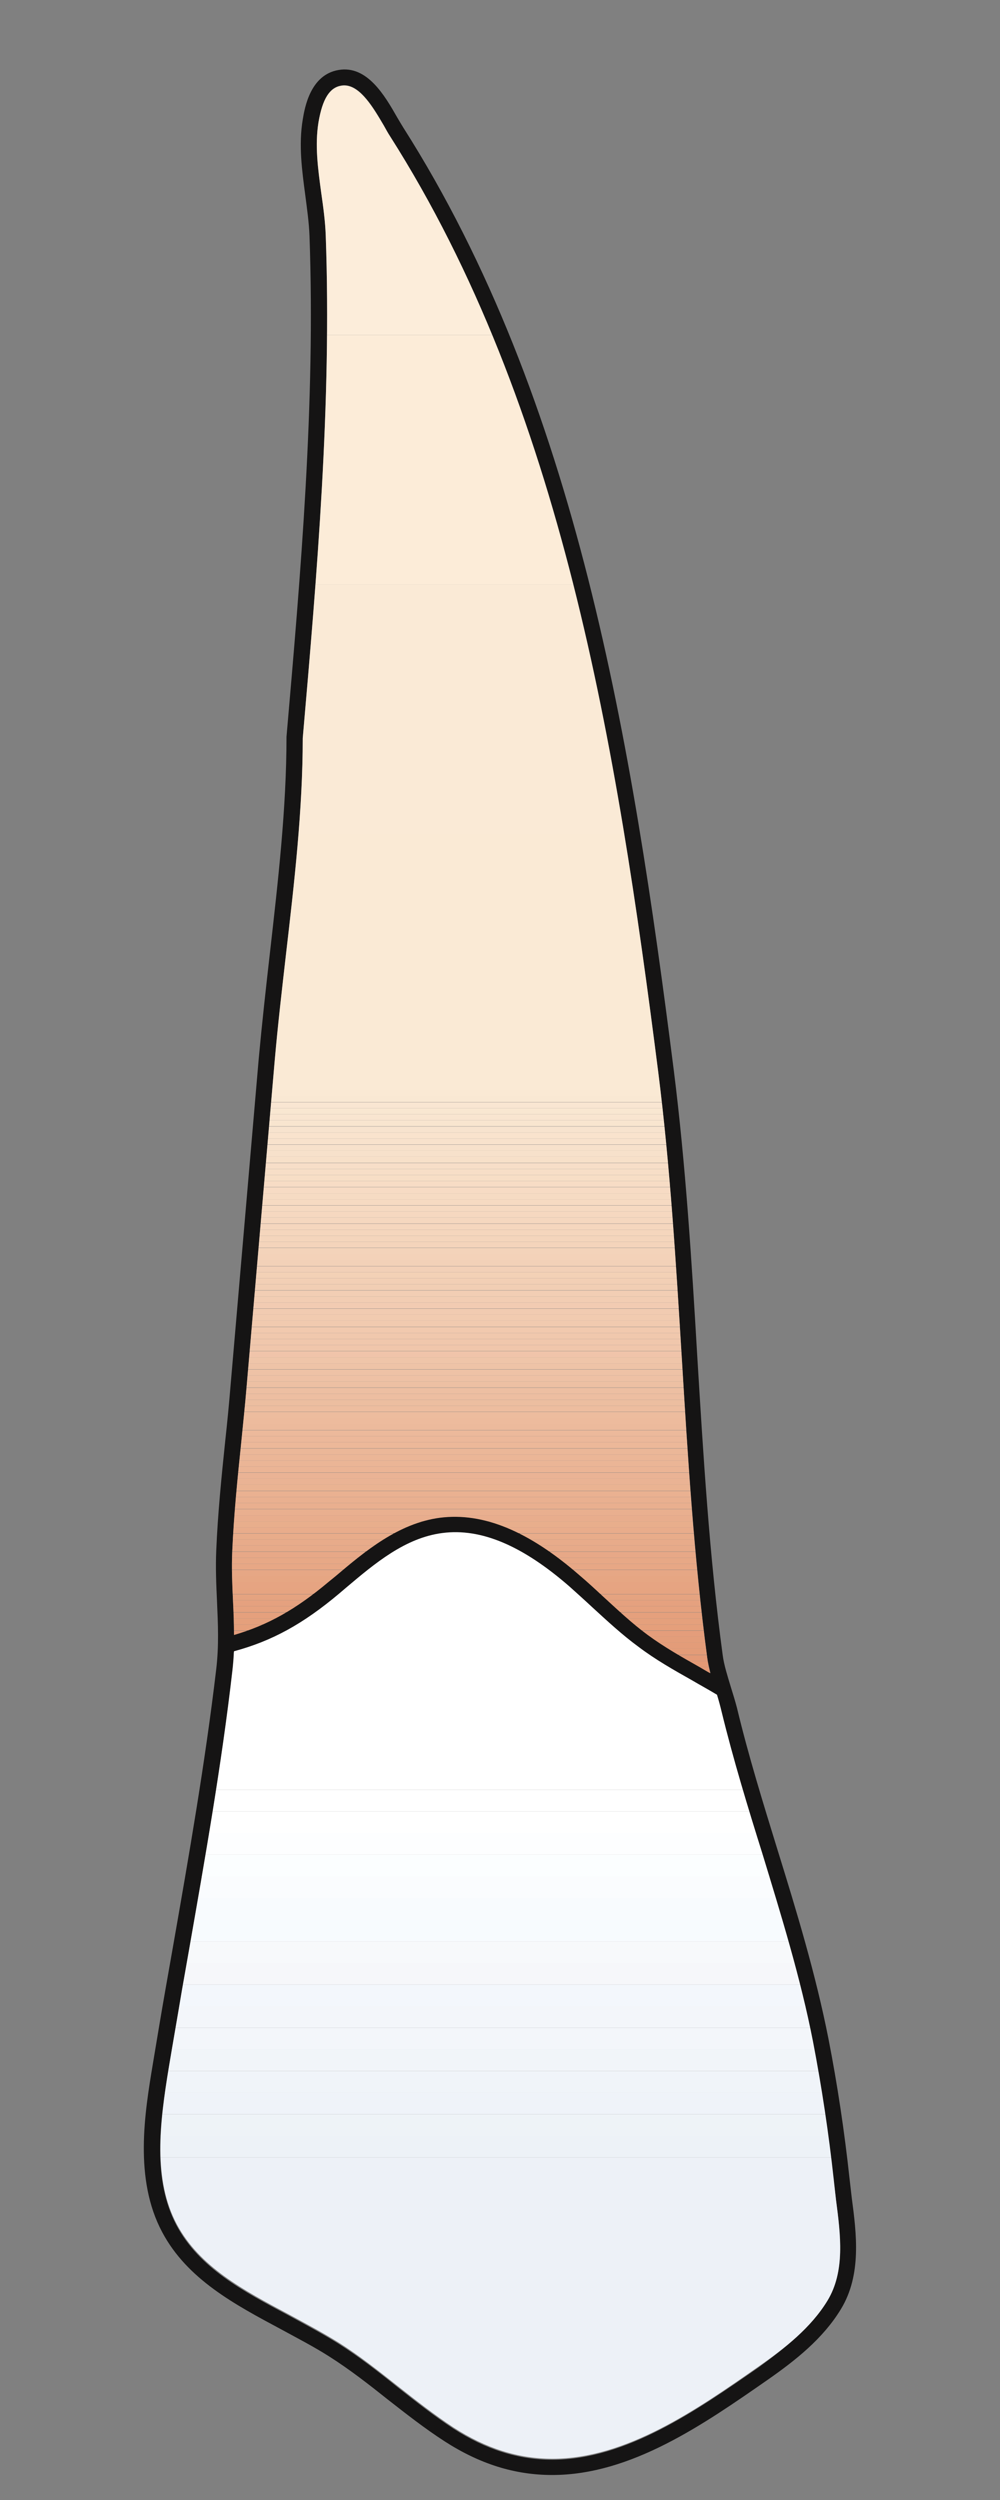 <?xml version="1.0" encoding="utf-8"?>
<!-- Generator: Adobe Illustrator 27.0.1, SVG Export Plug-In . SVG Version: 6.00 Build 0)  -->
<svg version="1.1" id="Layer_1" xmlns="http://www.w3.org/2000/svg" xmlns:xlink="http://www.w3.org/1999/xlink" x="0px" y="0px"
	 viewBox="0 0 40 100" style="enable-background:new 0 0 40 100;" xml:space="preserve">
<rect x="0" y="0" width="40" height="100" fill="#808080" stroke="none"/>
<style type="text/css">
	.st0{fill:#151414;}
	.st1{clip-path:url(#SVGID_00000100357317376904051340000001178108552454709948_);fill:#EDF1F7;}
	.st2{clip-path:url(#SVGID_00000100357317376904051340000001178108552454709948_);fill:#EDF2F7;}
	.st3{clip-path:url(#SVGID_00000100357317376904051340000001178108552454709948_);fill:#EEF3F7;}
	.st4{clip-path:url(#SVGID_00000100357317376904051340000001178108552454709948_);fill:#EFF3F9;}
	.st5{clip-path:url(#SVGID_00000100357317376904051340000001178108552454709948_);fill:#F0F4F9;}
	.st6{clip-path:url(#SVGID_00000100357317376904051340000001178108552454709948_);fill:#F1F5F9;}
	.st7{clip-path:url(#SVGID_00000100357317376904051340000001178108552454709948_);fill:#F3F6FA;}
	.st8{clip-path:url(#SVGID_00000100357317376904051340000001178108552454709948_);fill:#F3F7FC;}
	.st9{clip-path:url(#SVGID_00000100357317376904051340000001178108552454709948_);fill:#F6F7FA;}
	.st10{clip-path:url(#SVGID_00000100357317376904051340000001178108552454709948_);fill:#F7F9FB;}
	.st11{clip-path:url(#SVGID_00000100357317376904051340000001178108552454709948_);fill:#F7FBFE;}
	.st12{clip-path:url(#SVGID_00000100357317376904051340000001178108552454709948_);fill:#F8FBFE;}
	.st13{clip-path:url(#SVGID_00000100357317376904051340000001178108552454709948_);fill:#FAFCFE;}
	.st14{clip-path:url(#SVGID_00000100357317376904051340000001178108552454709948_);fill:#FBFEFF;}
	.st15{clip-path:url(#SVGID_00000100357317376904051340000001178108552454709948_);fill:#FDFEFF;}
	.st16{clip-path:url(#SVGID_00000100357317376904051340000001178108552454709948_);fill:#FFFFFF;}
	.st17{clip-path:url(#SVGID_00000079457508531038038940000016722741280381740437_);fill:#E39975;}
	.st18{clip-path:url(#SVGID_00000079457508531038038940000016722741280381740437_);fill:#E29975;}
	.st19{clip-path:url(#SVGID_00000079457508531038038940000016722741280381740437_);fill:#E39A77;}
	.st20{clip-path:url(#SVGID_00000079457508531038038940000016722741280381740437_);fill:#E39C78;}
	.st21{clip-path:url(#SVGID_00000079457508531038038940000016722741280381740437_);fill:#E39C79;}
	.st22{clip-path:url(#SVGID_00000079457508531038038940000016722741280381740437_);fill:#E39D7A;}
	.st23{clip-path:url(#SVGID_00000079457508531038038940000016722741280381740437_);fill:#E49D7B;}
	.st24{clip-path:url(#SVGID_00000079457508531038038940000016722741280381740437_);fill:#E59F7B;}
	.st25{clip-path:url(#SVGID_00000079457508531038038940000016722741280381740437_);fill:#E5A07C;}
	.st26{clip-path:url(#SVGID_00000079457508531038038940000016722741280381740437_);fill:#E5A07D;}
	.st27{clip-path:url(#SVGID_00000079457508531038038940000016722741280381740437_);fill:#E5A17E;}
	.st28{clip-path:url(#SVGID_00000079457508531038038940000016722741280381740437_);fill:#E5A17F;}
	.st29{clip-path:url(#SVGID_00000079457508531038038940000016722741280381740437_);fill:#E5A380;}
	.st30{clip-path:url(#SVGID_00000079457508531038038940000016722741280381740437_);fill:#E6A481;}
	.st31{clip-path:url(#SVGID_00000079457508531038038940000016722741280381740437_);fill:#E6A482;}
	.st32{clip-path:url(#SVGID_00000079457508531038038940000016722741280381740437_);fill:#E6A683;}
	.st33{clip-path:url(#SVGID_00000079457508531038038940000016722741280381740437_);fill:#E6A785;}
	.st34{clip-path:url(#SVGID_00000079457508531038038940000016722741280381740437_);fill:#E7A785;}
	.st35{clip-path:url(#SVGID_00000079457508531038038940000016722741280381740437_);fill:#E7A886;}
	.st36{clip-path:url(#SVGID_00000079457508531038038940000016722741280381740437_);fill:#E7A887;}
	.st37{clip-path:url(#SVGID_00000079457508531038038940000016722741280381740437_);fill:#E7AA89;}
	.st38{clip-path:url(#SVGID_00000079457508531038038940000016722741280381740437_);fill:#E8AB8A;}
	.st39{clip-path:url(#SVGID_00000079457508531038038940000016722741280381740437_);fill:#E8AC8A;}
	.st40{clip-path:url(#SVGID_00000079457508531038038940000016722741280381740437_);fill:#E8AC8B;}
	.st41{clip-path:url(#SVGID_00000079457508531038038940000016722741280381740437_);fill:#E8AE8C;}
	.st42{clip-path:url(#SVGID_00000079457508531038038940000016722741280381740437_);fill:#E8AD8D;}
	.st43{clip-path:url(#SVGID_00000079457508531038038940000016722741280381740437_);fill:#E9AF8F;}
	.st44{clip-path:url(#SVGID_00000079457508531038038940000016722741280381740437_);fill:#E9B090;}
	.st45{clip-path:url(#SVGID_00000079457508531038038940000016722741280381740437_);fill:#EAB191;}
	.st46{clip-path:url(#SVGID_00000079457508531038038940000016722741280381740437_);fill:#EAB392;}
	.st47{clip-path:url(#SVGID_00000079457508531038038940000016722741280381740437_);fill:#EAB394;}
	.st48{clip-path:url(#SVGID_00000079457508531038038940000016722741280381740437_);fill:#EAB395;}
	.st49{clip-path:url(#SVGID_00000079457508531038038940000016722741280381740437_);fill:#EBB495;}
	.st50{clip-path:url(#SVGID_00000079457508531038038940000016722741280381740437_);fill:#EBB596;}
	.st51{clip-path:url(#SVGID_00000079457508531038038940000016722741280381740437_);fill:#EBB697;}
	.st52{clip-path:url(#SVGID_00000079457508531038038940000016722741280381740437_);fill:#EBB798;}
	.st53{clip-path:url(#SVGID_00000079457508531038038940000016722741280381740437_);fill:#ECB899;}
	.st54{clip-path:url(#SVGID_00000079457508531038038940000016722741280381740437_);fill:#ECB89A;}
	.st55{clip-path:url(#SVGID_00000079457508531038038940000016722741280381740437_);fill:#ECB99B;}
	.st56{clip-path:url(#SVGID_00000079457508531038038940000016722741280381740437_);fill:#ECBA9C;}
	.st57{clip-path:url(#SVGID_00000079457508531038038940000016722741280381740437_);fill:#EDBB9D;}
	.st58{clip-path:url(#SVGID_00000079457508531038038940000016722741280381740437_);fill:#EDBC9E;}
	.st59{clip-path:url(#SVGID_00000079457508531038038940000016722741280381740437_);fill:#EDBD9F;}
	.st60{clip-path:url(#SVGID_00000079457508531038038940000016722741280381740437_);fill:#ECBEA0;}
	.st61{clip-path:url(#SVGID_00000079457508531038038940000016722741280381740437_);fill:#EDBEA1;}
	.st62{clip-path:url(#SVGID_00000079457508531038038940000016722741280381740437_);fill:#EDBFA2;}
	.st63{clip-path:url(#SVGID_00000079457508531038038940000016722741280381740437_);fill:#EDC0A3;}
	.st64{clip-path:url(#SVGID_00000079457508531038038940000016722741280381740437_);fill:#EEC1A5;}
	.st65{clip-path:url(#SVGID_00000079457508531038038940000016722741280381740437_);fill:#EEC2A6;}
	.st66{clip-path:url(#SVGID_00000079457508531038038940000016722741280381740437_);fill:#EEC3A7;}
	.st67{clip-path:url(#SVGID_00000079457508531038038940000016722741280381740437_);fill:#EFC5A9;}
	.st68{clip-path:url(#SVGID_00000079457508531038038940000016722741280381740437_);fill:#F0C4AA;}
	.st69{clip-path:url(#SVGID_00000079457508531038038940000016722741280381740437_);fill:#F0C6AB;}
	.st70{clip-path:url(#SVGID_00000079457508531038038940000016722741280381740437_);fill:#F0C7AC;}
	.st71{clip-path:url(#SVGID_00000079457508531038038940000016722741280381740437_);fill:#F0C8AD;}
	.st72{clip-path:url(#SVGID_00000079457508531038038940000016722741280381740437_);fill:#F1C9AE;}
	.st73{clip-path:url(#SVGID_00000079457508531038038940000016722741280381740437_);fill:#F1CAAF;}
	.st74{clip-path:url(#SVGID_00000079457508531038038940000016722741280381740437_);fill:#F1CBB0;}
	.st75{clip-path:url(#SVGID_00000079457508531038038940000016722741280381740437_);fill:#F1CBB1;}
	.st76{clip-path:url(#SVGID_00000079457508531038038940000016722741280381740437_);fill:#F2CBB2;}
	.st77{clip-path:url(#SVGID_00000079457508531038038940000016722741280381740437_);fill:#F2CDB3;}
	.st78{clip-path:url(#SVGID_00000079457508531038038940000016722741280381740437_);fill:#F2CEB4;}
	.st79{clip-path:url(#SVGID_00000079457508531038038940000016722741280381740437_);fill:#F1CEB4;}
	.st80{clip-path:url(#SVGID_00000079457508531038038940000016722741280381740437_);fill:#F2CFB5;}
	.st81{clip-path:url(#SVGID_00000079457508531038038940000016722741280381740437_);fill:#F3D1B6;}
	.st82{clip-path:url(#SVGID_00000079457508531038038940000016722741280381740437_);fill:#F2D0B7;}
	.st83{clip-path:url(#SVGID_00000079457508531038038940000016722741280381740437_);fill:#F2D1B8;}
	.st84{clip-path:url(#SVGID_00000079457508531038038940000016722741280381740437_);fill:#F3D2B9;}
	.st85{clip-path:url(#SVGID_00000079457508531038038940000016722741280381740437_);fill:#F3D3BA;}
	.st86{clip-path:url(#SVGID_00000079457508531038038940000016722741280381740437_);fill:#F4D4BB;}
	.st87{clip-path:url(#SVGID_00000079457508531038038940000016722741280381740437_);fill:#F4D5BC;}
	.st88{clip-path:url(#SVGID_00000079457508531038038940000016722741280381740437_);fill:#F5D6BD;}
	.st89{clip-path:url(#SVGID_00000079457508531038038940000016722741280381740437_);fill:#F5D6BE;}
	.st90{clip-path:url(#SVGID_00000079457508531038038940000016722741280381740437_);fill:#F5D7BF;}
	.st91{clip-path:url(#SVGID_00000079457508531038038940000016722741280381740437_);fill:#F6D8C0;}
	.st92{clip-path:url(#SVGID_00000079457508531038038940000016722741280381740437_);fill:#F6D9C1;}
	.st93{clip-path:url(#SVGID_00000079457508531038038940000016722741280381740437_);fill:#F6DAC2;}
	.st94{clip-path:url(#SVGID_00000079457508531038038940000016722741280381740437_);fill:#F6DBC3;}
	.st95{clip-path:url(#SVGID_00000079457508531038038940000016722741280381740437_);fill:#F7DBC4;}
	.st96{clip-path:url(#SVGID_00000079457508531038038940000016722741280381740437_);fill:#F7DCC5;}
	.st97{clip-path:url(#SVGID_00000079457508531038038940000016722741280381740437_);fill:#F7DEC6;}
	.st98{clip-path:url(#SVGID_00000079457508531038038940000016722741280381740437_);fill:#F7DEC7;}
	.st99{clip-path:url(#SVGID_00000079457508531038038940000016722741280381740437_);fill:#F7DEC8;}
	.st100{clip-path:url(#SVGID_00000079457508531038038940000016722741280381740437_);fill:#F7E0C9;}
	.st101{clip-path:url(#SVGID_00000079457508531038038940000016722741280381740437_);fill:#F7E1CB;}
	.st102{clip-path:url(#SVGID_00000079457508531038038940000016722741280381740437_);fill:#F8E2CC;}
	.st103{clip-path:url(#SVGID_00000079457508531038038940000016722741280381740437_);fill:#F9E3CD;}
	.st104{clip-path:url(#SVGID_00000079457508531038038940000016722741280381740437_);fill:#F7E3CE;}
	.st105{clip-path:url(#SVGID_00000079457508531038038940000016722741280381740437_);fill:#F8E5CF;}
	.st106{clip-path:url(#SVGID_00000079457508531038038940000016722741280381740437_);fill:#F9E5D0;}
	.st107{clip-path:url(#SVGID_00000079457508531038038940000016722741280381740437_);fill:#F9E7D1;}
	.st108{clip-path:url(#SVGID_00000079457508531038038940000016722741280381740437_);fill:#F9E6D2;}
	.st109{clip-path:url(#SVGID_00000079457508531038038940000016722741280381740437_);fill:#F9E8D3;}
	.st110{clip-path:url(#SVGID_00000079457508531038038940000016722741280381740437_);fill:#FAE9D4;}
	.st111{clip-path:url(#SVGID_00000079457508531038038940000016722741280381740437_);fill:#FAEAD5;}
	.st112{clip-path:url(#SVGID_00000079457508531038038940000016722741280381740437_);fill:#FAEAD6;}
	.st113{clip-path:url(#SVGID_00000079457508531038038940000016722741280381740437_);fill:#FCECD8;}
	.st114{clip-path:url(#SVGID_00000079457508531038038940000016722741280381740437_);fill:#FCEDDA;}
</style>
<g>
	<g id="path186_00000071542497568425002330000005997408100365981583_">
		<path class="st0" d="M27.97,66.67c0.15,0.09,0.3,0.18,0.45,0.26c-0.05-0.21-0.1-0.42-0.13-0.62c-0.53-4-0.78-8.08-1.02-12.03
			c-0.23-3.74-0.46-7.61-0.94-11.4c-1.65-13.01-3.85-26.62-10.73-37.44c-0.08-0.12-0.16-0.27-0.25-0.43
			c-0.39-0.67-0.93-1.6-1.58-1.6c-0.04,0-0.08,0.01-0.12,0.01c-0.47,0.08-0.75,0.53-0.91,1.46c-0.15,0.92-0.03,1.85,0.11,2.83
			c0.08,0.56,0.16,1.13,0.18,1.71c0.24,6.72-0.35,13.53-0.92,20.1c0,2.86-0.34,5.8-0.67,8.64c-0.16,1.4-0.32,2.84-0.45,4.24
			L9.86,55.51c-0.06,0.73-0.14,1.45-0.21,2.18c-0.15,1.43-0.29,2.91-0.36,4.36c-0.03,0.67,0,1.33,0.03,1.97
			c0.03,0.45,0.04,0.91,0.04,1.37c1.34-0.39,2.48-1.02,3.79-2.13l0.27-0.22c1.17-0.99,2.51-2.12,4.18-2.34
			c1.73-0.22,3.56,0.53,5.59,2.31c0.31,0.27,0.6,0.54,0.9,0.81c0.59,0.53,1.18,1.09,1.82,1.57S27.27,66.28,27.97,66.67L27.97,66.67z
			 M33.1,92.03c0.71-1.18,0.53-2.63,0.34-4.03c-0.03-0.27-0.06-0.52-0.1-0.78c-0.2-1.85-0.48-3.7-0.83-5.52
			c-0.5-2.56-1.27-5.07-2.02-7.5c-0.57-1.86-1.16-3.78-1.64-5.71c-0.05-0.21-0.11-0.43-0.18-0.66c-0.34-0.2-0.68-0.39-1.02-0.59
			c-0.71-0.4-1.45-0.81-2.11-1.32c-0.67-0.5-1.28-1.06-1.87-1.6c-0.3-0.27-0.59-0.54-0.89-0.81c-1.89-1.65-3.55-2.35-5.09-2.15
			c-1.49,0.19-2.69,1.21-3.86,2.19l-0.27,0.23c-1.45,1.22-2.69,1.9-4.21,2.31c-0.01,0.25-0.03,0.5-0.06,0.76
			c-0.43,3.76-1.1,7.54-1.74,11.2l-0.28,1.59c-0.17,1.02-0.35,2.04-0.52,3.06c-0.38,2.3-0.64,4.51,0.31,6.31
			c0.91,1.71,2.65,2.63,4.49,3.61c0.66,0.36,1.34,0.72,1.98,1.12c0.84,0.53,1.63,1.15,2.39,1.76c0.71,0.56,1.45,1.14,2.21,1.64
			c1.3,0.84,2.6,1.25,3.96,1.25c2.95,0,5.77-1.97,8.26-3.7C31.39,93.93,32.44,93.11,33.1,92.03L33.1,92.03z M34.07,87.91
			c0.19,1.44,0.4,3.08-0.43,4.45c-0.72,1.19-1.83,2.06-2.93,2.83C28.15,96.97,25.25,99,22.09,99c-1.5,0-2.9-0.44-4.31-1.35
			c-0.79-0.51-1.54-1.1-2.27-1.67c-0.74-0.59-1.52-1.2-2.34-1.72c-0.61-0.39-1.29-0.74-1.93-1.09c-1.85-0.99-3.75-2-4.75-3.88
			c-1.14-2.13-0.7-4.78-0.38-6.71c0.17-1.02,0.34-2.05,0.52-3.07l0.28-1.59c0.64-3.65,1.3-7.43,1.74-11.16
			c0.11-0.94,0.07-1.79,0.03-2.71c-0.03-0.65-0.06-1.33-0.03-2.03c0.06-1.46,0.21-2.95,0.36-4.39c0.08-0.73,0.15-1.45,0.21-2.18
			l1.13-13.11c0.13-1.41,0.29-2.85,0.45-4.25c0.32-2.83,0.66-5.75,0.66-8.62c0.57-6.56,1.16-13.35,0.92-20.03
			c-0.02-0.54-0.1-1.1-0.17-1.64c-0.13-0.98-0.27-2-0.1-3.02c0.08-0.49,0.31-1.79,1.43-1.98c1.14-0.2,1.85,1.02,2.35,1.9
			c0.09,0.15,0.17,0.29,0.24,0.4c6.95,10.93,9.16,24.62,10.82,37.7c0.48,3.81,0.72,7.69,0.94,11.44c0.24,3.93,0.48,8,1.02,11.98
			c0.05,0.38,0.19,0.82,0.32,1.25c0.09,0.29,0.18,0.58,0.25,0.85c0.46,1.92,1.05,3.82,1.62,5.67c0.76,2.45,1.53,4.98,2.04,7.57
			c0.36,1.84,0.64,3.72,0.84,5.57C34.01,87.39,34.04,87.65,34.07,87.91"/>
	</g>
	<g id="path188_00000071520834703052052190000001741497595690769593_">
		<g>
			<defs>
				<path id="SVGID_1_" d="M33.44,87.99c0.18,1.4,0.37,2.86-0.34,4.03c-0.66,1.09-1.71,1.91-2.74,2.63c-2.49,1.74-5.31,3.7-8.26,3.7
					c-1.37,0-2.66-0.41-3.96-1.25c-0.76-0.5-1.5-1.08-2.21-1.64c-0.76-0.6-1.55-1.23-2.39-1.76c-0.64-0.4-1.32-0.76-1.98-1.12
					c-1.84-0.98-3.58-1.91-4.49-3.61c-0.95-1.79-0.69-4.01-0.31-6.31c0.17-1.02,0.35-2.04,0.52-3.06l0.28-1.59
					c0.64-3.66,1.31-7.44,1.74-11.2c0.03-0.26,0.05-0.52,0.06-0.76c1.52-0.41,2.76-1.09,4.21-2.31l0.27-0.23
					c1.16-0.98,2.37-2,3.86-2.19c1.54-0.2,3.2,0.5,5.09,2.15c0.3,0.27,0.59,0.53,0.89,0.81c0.59,0.54,1.2,1.11,1.87,1.6
					c0.66,0.5,1.4,0.92,2.11,1.32c0.34,0.2,0.69,0.39,1.02,0.59c0.07,0.23,0.13,0.45,0.18,0.66c0.47,1.93,1.06,3.86,1.64,5.71
					c0.74,2.43,1.52,4.94,2.02,7.5c0.35,1.82,0.63,3.68,0.83,5.52C33.38,87.47,33.41,87.72,33.44,87.99"/>
			</defs>
			<clipPath id="SVGID_00000137826798707748037000000008999071913851789470_">
				<use xlink:href="#SVGID_1_"  style="overflow:visible;"/>
			</clipPath>
			
				<rect x="6.1" y="87.16" style="clip-path:url(#SVGID_00000137826798707748037000000008999071913851789470_);fill:#EDF1F7;" width="27.71" height="11.2"/>
			
				<rect x="6.1" y="86.3" style="clip-path:url(#SVGID_00000137826798707748037000000008999071913851789470_);fill:#EDF1F7;" width="27.71" height="0.87"/>
			
				<rect x="6.1" y="85.43" style="clip-path:url(#SVGID_00000137826798707748037000000008999071913851789470_);fill:#EDF2F7;" width="27.71" height="0.87"/>
			
				<rect x="6.1" y="84.57" style="clip-path:url(#SVGID_00000137826798707748037000000008999071913851789470_);fill:#EEF3F7;" width="27.71" height="0.87"/>
			
				<rect x="6.1" y="83.7" style="clip-path:url(#SVGID_00000137826798707748037000000008999071913851789470_);fill:#EFF3F9;" width="27.71" height="0.87"/>
			
				<rect x="6.1" y="82.84" style="clip-path:url(#SVGID_00000137826798707748037000000008999071913851789470_);fill:#F0F4F9;" width="27.71" height="0.87"/>
			
				<rect x="6.1" y="81.97" style="clip-path:url(#SVGID_00000137826798707748037000000008999071913851789470_);fill:#F1F5F9;" width="27.71" height="0.87"/>
			
				<rect x="6.1" y="81.11" style="clip-path:url(#SVGID_00000137826798707748037000000008999071913851789470_);fill:#F3F6FA;" width="27.71" height="0.87"/>
			
				<rect x="6.1" y="80.24" style="clip-path:url(#SVGID_00000137826798707748037000000008999071913851789470_);fill:#F3F6FA;" width="27.71" height="0.87"/>
			
				<rect x="6.1" y="79.38" style="clip-path:url(#SVGID_00000137826798707748037000000008999071913851789470_);fill:#F3F7FC;" width="27.71" height="0.87"/>
			
				<rect x="6.1" y="78.51" style="clip-path:url(#SVGID_00000137826798707748037000000008999071913851789470_);fill:#F6F7FA;" width="27.71" height="0.87"/>
			
				<rect x="6.1" y="77.65" style="clip-path:url(#SVGID_00000137826798707748037000000008999071913851789470_);fill:#F7F9FB;" width="27.71" height="0.87"/>
			
				<rect x="6.1" y="76.78" style="clip-path:url(#SVGID_00000137826798707748037000000008999071913851789470_);fill:#F7FBFE;" width="27.71" height="0.87"/>
			
				<rect x="6.1" y="75.92" style="clip-path:url(#SVGID_00000137826798707748037000000008999071913851789470_);fill:#F8FBFE;" width="27.71" height="0.87"/>
			
				<rect x="6.1" y="75.05" style="clip-path:url(#SVGID_00000137826798707748037000000008999071913851789470_);fill:#FAFCFE;" width="27.71" height="0.87"/>
			
				<rect x="6.1" y="74.19" style="clip-path:url(#SVGID_00000137826798707748037000000008999071913851789470_);fill:#FBFEFF;" width="27.71" height="0.87"/>
			
				<rect x="6.1" y="73.32" style="clip-path:url(#SVGID_00000137826798707748037000000008999071913851789470_);fill:#FDFEFF;" width="27.71" height="0.87"/>
			
				<rect x="6.1" y="72.46" style="clip-path:url(#SVGID_00000137826798707748037000000008999071913851789470_);fill:#FFFFFF;" width="27.71" height="0.87"/>
			
				<rect x="6.1" y="71.59" style="clip-path:url(#SVGID_00000137826798707748037000000008999071913851789470_);fill:#FFFFFF;" width="27.71" height="0.87"/>
			
				<rect x="6.1" y="70.72" style="clip-path:url(#SVGID_00000137826798707748037000000008999071913851789470_);fill:#FFFFFF;" width="27.71" height="0.87"/>
			
				<rect x="6.1" y="61.13" style="clip-path:url(#SVGID_00000137826798707748037000000008999071913851789470_);fill:#FFFFFF;" width="27.71" height="9.59"/>
		</g>
	</g>
	<g id="path190">
		<g>
			<defs>
				<path id="SVGID_00000070084883607672116970000006456523791620387480_" d="M28.41,66.93c-0.15-0.08-0.29-0.17-0.45-0.26
					c-0.69-0.39-1.41-0.8-2.05-1.27s-1.23-1.03-1.82-1.57c-0.29-0.27-0.59-0.55-0.9-0.81c-2.04-1.78-3.86-2.53-5.59-2.31
					c-1.67,0.22-3.01,1.35-4.18,2.34l-0.27,0.22c-1.32,1.11-2.45,1.74-3.79,2.13c0-0.46-0.02-0.92-0.04-1.37
					c-0.03-0.64-0.06-1.3-0.03-1.97c0.06-1.45,0.21-2.93,0.36-4.36c0.07-0.73,0.15-1.46,0.21-2.18l1.13-13.11
					c0.12-1.4,0.29-2.84,0.45-4.24c0.33-2.84,0.67-5.78,0.67-8.64c0.57-6.57,1.16-13.38,0.92-20.1c-0.02-0.57-0.1-1.15-0.18-1.71
					c-0.13-0.97-0.26-1.9-0.11-2.83c0.16-0.93,0.44-1.38,0.91-1.46c0.04-0.01,0.08-0.01,0.12-0.01c0.65,0,1.18,0.93,1.58,1.6
					c0.09,0.16,0.17,0.31,0.25,0.43c6.88,10.82,9.07,24.42,10.73,37.44c0.48,3.79,0.71,7.66,0.94,11.4
					c0.24,3.95,0.48,8.02,1.02,12.03C28.31,66.51,28.36,66.72,28.41,66.93"/>
			</defs>
			<clipPath id="SVGID_00000038399759012778006950000016164479754655166108_">
				<use xlink:href="#SVGID_00000070084883607672116970000006456523791620387480_"  style="overflow:visible;"/>
			</clipPath>
			<path style="clip-path:url(#SVGID_00000038399759012778006950000016164479754655166108_);fill:#E39975;" d="M9.26,66.93h19.15
				H9.26z"/>
			
				<rect x="9.26" y="66.68" style="clip-path:url(#SVGID_00000038399759012778006950000016164479754655166108_);fill:#E39975;" width="19.15" height="0.24"/>
			
				<rect x="9.26" y="66.44" style="clip-path:url(#SVGID_00000038399759012778006950000016164479754655166108_);fill:#E29975;" width="19.15" height="0.24"/>
			
				<rect x="9.26" y="66.2" style="clip-path:url(#SVGID_00000038399759012778006950000016164479754655166108_);fill:#E39A77;" width="19.15" height="0.24"/>
			
				<rect x="9.26" y="65.95" style="clip-path:url(#SVGID_00000038399759012778006950000016164479754655166108_);fill:#E39C78;" width="19.15" height="0.24"/>
			
				<rect x="9.26" y="65.71" style="clip-path:url(#SVGID_00000038399759012778006950000016164479754655166108_);fill:#E39C79;" width="19.15" height="0.24"/>
			
				<rect x="9.26" y="65.47" style="clip-path:url(#SVGID_00000038399759012778006950000016164479754655166108_);fill:#E39D7A;" width="19.15" height="0.24"/>
			
				<rect x="9.26" y="65.23" style="clip-path:url(#SVGID_00000038399759012778006950000016164479754655166108_);fill:#E49D7B;" width="19.15" height="0.24"/>
			
				<rect x="9.26" y="64.98" style="clip-path:url(#SVGID_00000038399759012778006950000016164479754655166108_);fill:#E59F7B;" width="19.15" height="0.24"/>
			
				<rect x="9.26" y="64.74" style="clip-path:url(#SVGID_00000038399759012778006950000016164479754655166108_);fill:#E5A07C;" width="19.15" height="0.24"/>
			
				<rect x="9.26" y="64.5" style="clip-path:url(#SVGID_00000038399759012778006950000016164479754655166108_);fill:#E5A07D;" width="19.15" height="0.24"/>
			
				<rect x="9.26" y="64.25" style="clip-path:url(#SVGID_00000038399759012778006950000016164479754655166108_);fill:#E5A17E;" width="19.15" height="0.24"/>
			
				<rect x="9.26" y="64.01" style="clip-path:url(#SVGID_00000038399759012778006950000016164479754655166108_);fill:#E5A17F;" width="19.15" height="0.24"/>
			
				<rect x="9.26" y="63.77" style="clip-path:url(#SVGID_00000038399759012778006950000016164479754655166108_);fill:#E5A380;" width="19.15" height="0.24"/>
			
				<rect x="9.26" y="63.52" style="clip-path:url(#SVGID_00000038399759012778006950000016164479754655166108_);fill:#E6A481;" width="19.15" height="0.24"/>
			
				<rect x="9.26" y="63.28" style="clip-path:url(#SVGID_00000038399759012778006950000016164479754655166108_);fill:#E6A482;" width="19.15" height="0.24"/>
			
				<rect x="9.26" y="63.04" style="clip-path:url(#SVGID_00000038399759012778006950000016164479754655166108_);fill:#E6A683;" width="19.15" height="0.24"/>
			
				<rect x="9.26" y="62.8" style="clip-path:url(#SVGID_00000038399759012778006950000016164479754655166108_);fill:#E6A785;" width="19.15" height="0.24"/>
			
				<rect x="9.26" y="62.55" style="clip-path:url(#SVGID_00000038399759012778006950000016164479754655166108_);fill:#E7A785;" width="19.15" height="0.24"/>
			
				<rect x="9.26" y="62.31" style="clip-path:url(#SVGID_00000038399759012778006950000016164479754655166108_);fill:#E7A886;" width="19.15" height="0.24"/>
			
				<rect x="9.26" y="62.07" style="clip-path:url(#SVGID_00000038399759012778006950000016164479754655166108_);fill:#E7A887;" width="19.15" height="0.24"/>
			
				<rect x="9.26" y="61.82" style="clip-path:url(#SVGID_00000038399759012778006950000016164479754655166108_);fill:#E7AA89;" width="19.15" height="0.24"/>
			
				<rect x="9.26" y="61.58" style="clip-path:url(#SVGID_00000038399759012778006950000016164479754655166108_);fill:#E8AB8A;" width="19.15" height="0.24"/>
			
				<rect x="9.26" y="61.34" style="clip-path:url(#SVGID_00000038399759012778006950000016164479754655166108_);fill:#E8AC8A;" width="19.15" height="0.24"/>
			
				<rect x="9.26" y="61.09" style="clip-path:url(#SVGID_00000038399759012778006950000016164479754655166108_);fill:#E8AC8B;" width="19.15" height="0.24"/>
			
				<rect x="9.26" y="60.85" style="clip-path:url(#SVGID_00000038399759012778006950000016164479754655166108_);fill:#E8AE8C;" width="19.15" height="0.24"/>
			
				<rect x="9.26" y="60.61" style="clip-path:url(#SVGID_00000038399759012778006950000016164479754655166108_);fill:#E8AD8D;" width="19.15" height="0.24"/>
			
				<rect x="9.26" y="60.37" style="clip-path:url(#SVGID_00000038399759012778006950000016164479754655166108_);fill:#E9AF8F;" width="19.15" height="0.24"/>
			
				<rect x="9.26" y="60.12" style="clip-path:url(#SVGID_00000038399759012778006950000016164479754655166108_);fill:#E9AF8F;" width="19.15" height="0.24"/>
			
				<rect x="9.26" y="59.88" style="clip-path:url(#SVGID_00000038399759012778006950000016164479754655166108_);fill:#E9B090;" width="19.15" height="0.24"/>
			
				<rect x="9.26" y="59.64" style="clip-path:url(#SVGID_00000038399759012778006950000016164479754655166108_);fill:#EAB191;" width="19.15" height="0.24"/>
			
				<rect x="9.26" y="59.39" style="clip-path:url(#SVGID_00000038399759012778006950000016164479754655166108_);fill:#EAB392;" width="19.15" height="0.24"/>
			
				<rect x="9.26" y="59.15" style="clip-path:url(#SVGID_00000038399759012778006950000016164479754655166108_);fill:#EAB394;" width="19.15" height="0.24"/>
			
				<rect x="9.26" y="58.91" style="clip-path:url(#SVGID_00000038399759012778006950000016164479754655166108_);fill:#EAB395;" width="19.15" height="0.24"/>
			
				<rect x="9.26" y="58.66" style="clip-path:url(#SVGID_00000038399759012778006950000016164479754655166108_);fill:#EBB495;" width="19.15" height="0.24"/>
			
				<rect x="9.26" y="58.42" style="clip-path:url(#SVGID_00000038399759012778006950000016164479754655166108_);fill:#EBB596;" width="19.15" height="0.24"/>
			
				<rect x="9.26" y="58.18" style="clip-path:url(#SVGID_00000038399759012778006950000016164479754655166108_);fill:#EBB697;" width="19.15" height="0.24"/>
			
				<rect x="9.26" y="57.94" style="clip-path:url(#SVGID_00000038399759012778006950000016164479754655166108_);fill:#EBB798;" width="19.15" height="0.24"/>
			
				<rect x="9.26" y="57.69" style="clip-path:url(#SVGID_00000038399759012778006950000016164479754655166108_);fill:#ECB899;" width="19.15" height="0.24"/>
			
				<rect x="9.26" y="57.45" style="clip-path:url(#SVGID_00000038399759012778006950000016164479754655166108_);fill:#ECB89A;" width="19.15" height="0.24"/>
			
				<rect x="9.26" y="57.21" style="clip-path:url(#SVGID_00000038399759012778006950000016164479754655166108_);fill:#ECB99B;" width="19.15" height="0.24"/>
			
				<rect x="9.26" y="56.96" style="clip-path:url(#SVGID_00000038399759012778006950000016164479754655166108_);fill:#ECBA9C;" width="19.15" height="0.24"/>
			
				<rect x="9.26" y="56.72" style="clip-path:url(#SVGID_00000038399759012778006950000016164479754655166108_);fill:#EDBB9D;" width="19.15" height="0.24"/>
			
				<rect x="9.26" y="56.48" style="clip-path:url(#SVGID_00000038399759012778006950000016164479754655166108_);fill:#EDBC9E;" width="19.15" height="0.24"/>
			
				<rect x="9.26" y="56.23" style="clip-path:url(#SVGID_00000038399759012778006950000016164479754655166108_);fill:#EDBD9F;" width="19.15" height="0.24"/>
			
				<rect x="9.26" y="55.99" style="clip-path:url(#SVGID_00000038399759012778006950000016164479754655166108_);fill:#ECBEA0;" width="19.15" height="0.24"/>
			
				<rect x="9.26" y="55.75" style="clip-path:url(#SVGID_00000038399759012778006950000016164479754655166108_);fill:#EDBEA1;" width="19.15" height="0.24"/>
			
				<rect x="9.26" y="55.51" style="clip-path:url(#SVGID_00000038399759012778006950000016164479754655166108_);fill:#EDBFA2;" width="19.15" height="0.24"/>
			
				<rect x="9.26" y="55.26" style="clip-path:url(#SVGID_00000038399759012778006950000016164479754655166108_);fill:#EDC0A3;" width="19.15" height="0.24"/>
			
				<rect x="9.26" y="55.02" style="clip-path:url(#SVGID_00000038399759012778006950000016164479754655166108_);fill:#EEC1A5;" width="19.15" height="0.24"/>
			
				<rect x="9.26" y="54.78" style="clip-path:url(#SVGID_00000038399759012778006950000016164479754655166108_);fill:#EEC2A6;" width="19.15" height="0.24"/>
			
				<rect x="9.26" y="54.53" style="clip-path:url(#SVGID_00000038399759012778006950000016164479754655166108_);fill:#EEC3A7;" width="19.15" height="0.24"/>
			
				<rect x="9.26" y="54.29" style="clip-path:url(#SVGID_00000038399759012778006950000016164479754655166108_);fill:#EFC5A9;" width="19.15" height="0.24"/>
			
				<rect x="9.26" y="54.05" style="clip-path:url(#SVGID_00000038399759012778006950000016164479754655166108_);fill:#F0C4AA;" width="19.15" height="0.24"/>
			
				<rect x="9.26" y="53.8" style="clip-path:url(#SVGID_00000038399759012778006950000016164479754655166108_);fill:#F0C6AB;" width="19.15" height="0.24"/>
			
				<rect x="9.26" y="53.56" style="clip-path:url(#SVGID_00000038399759012778006950000016164479754655166108_);fill:#F0C7AC;" width="19.15" height="0.24"/>
			
				<rect x="9.26" y="53.32" style="clip-path:url(#SVGID_00000038399759012778006950000016164479754655166108_);fill:#F0C8AD;" width="19.15" height="0.24"/>
			
				<rect x="9.26" y="53.08" style="clip-path:url(#SVGID_00000038399759012778006950000016164479754655166108_);fill:#F1C9AE;" width="19.15" height="0.24"/>
			
				<rect x="9.26" y="52.83" style="clip-path:url(#SVGID_00000038399759012778006950000016164479754655166108_);fill:#F1CAAF;" width="19.15" height="0.24"/>
			
				<rect x="9.26" y="52.59" style="clip-path:url(#SVGID_00000038399759012778006950000016164479754655166108_);fill:#F1CBB0;" width="19.15" height="0.24"/>
			
				<rect x="9.26" y="52.35" style="clip-path:url(#SVGID_00000038399759012778006950000016164479754655166108_);fill:#F1CBB1;" width="19.15" height="0.24"/>
			
				<rect x="9.26" y="52.1" style="clip-path:url(#SVGID_00000038399759012778006950000016164479754655166108_);fill:#F2CBB2;" width="19.15" height="0.24"/>
			
				<rect x="9.26" y="51.86" style="clip-path:url(#SVGID_00000038399759012778006950000016164479754655166108_);fill:#F2CDB3;" width="19.15" height="0.24"/>
			
				<rect x="9.26" y="51.62" style="clip-path:url(#SVGID_00000038399759012778006950000016164479754655166108_);fill:#F2CEB4;" width="19.15" height="0.24"/>
			
				<rect x="9.26" y="51.37" style="clip-path:url(#SVGID_00000038399759012778006950000016164479754655166108_);fill:#F1CEB4;" width="19.15" height="0.24"/>
			
				<rect x="9.26" y="51.13" style="clip-path:url(#SVGID_00000038399759012778006950000016164479754655166108_);fill:#F2CFB5;" width="19.15" height="0.24"/>
			
				<rect x="9.26" y="50.89" style="clip-path:url(#SVGID_00000038399759012778006950000016164479754655166108_);fill:#F3D1B6;" width="19.15" height="0.24"/>
			
				<rect x="9.26" y="50.65" style="clip-path:url(#SVGID_00000038399759012778006950000016164479754655166108_);fill:#F2D0B7;" width="19.15" height="0.24"/>
			
				<rect x="9.26" y="50.4" style="clip-path:url(#SVGID_00000038399759012778006950000016164479754655166108_);fill:#F2D1B8;" width="19.15" height="0.24"/>
			
				<rect x="9.26" y="50.16" style="clip-path:url(#SVGID_00000038399759012778006950000016164479754655166108_);fill:#F3D2B9;" width="19.15" height="0.24"/>
			
				<rect x="9.26" y="49.92" style="clip-path:url(#SVGID_00000038399759012778006950000016164479754655166108_);fill:#F3D3BA;" width="19.15" height="0.24"/>
			
				<rect x="9.26" y="49.67" style="clip-path:url(#SVGID_00000038399759012778006950000016164479754655166108_);fill:#F4D4BB;" width="19.15" height="0.24"/>
			
				<rect x="9.26" y="49.43" style="clip-path:url(#SVGID_00000038399759012778006950000016164479754655166108_);fill:#F4D5BC;" width="19.15" height="0.24"/>
			
				<rect x="9.26" y="49.19" style="clip-path:url(#SVGID_00000038399759012778006950000016164479754655166108_);fill:#F5D6BD;" width="19.15" height="0.24"/>
			
				<rect x="9.26" y="48.95" style="clip-path:url(#SVGID_00000038399759012778006950000016164479754655166108_);fill:#F5D6BE;" width="19.15" height="0.24"/>
			
				<rect x="9.26" y="48.7" style="clip-path:url(#SVGID_00000038399759012778006950000016164479754655166108_);fill:#F5D7BF;" width="19.15" height="0.24"/>
			
				<rect x="9.26" y="48.46" style="clip-path:url(#SVGID_00000038399759012778006950000016164479754655166108_);fill:#F6D8C0;" width="19.15" height="0.24"/>
			
				<rect x="9.26" y="48.22" style="clip-path:url(#SVGID_00000038399759012778006950000016164479754655166108_);fill:#F6D9C1;" width="19.15" height="0.24"/>
			
				<rect x="9.26" y="47.97" style="clip-path:url(#SVGID_00000038399759012778006950000016164479754655166108_);fill:#F6DAC2;" width="19.15" height="0.24"/>
			
				<rect x="9.26" y="47.73" style="clip-path:url(#SVGID_00000038399759012778006950000016164479754655166108_);fill:#F6DBC3;" width="19.15" height="0.24"/>
			
				<rect x="9.26" y="47.49" style="clip-path:url(#SVGID_00000038399759012778006950000016164479754655166108_);fill:#F7DBC4;" width="19.15" height="0.24"/>
			
				<rect x="9.26" y="47.24" style="clip-path:url(#SVGID_00000038399759012778006950000016164479754655166108_);fill:#F7DCC5;" width="19.15" height="0.24"/>
			
				<rect x="9.26" y="47" style="clip-path:url(#SVGID_00000038399759012778006950000016164479754655166108_);fill:#F7DEC6;" width="19.15" height="0.24"/>
			
				<rect x="9.26" y="46.76" style="clip-path:url(#SVGID_00000038399759012778006950000016164479754655166108_);fill:#F7DEC7;" width="19.15" height="0.24"/>
			
				<rect x="9.26" y="46.52" style="clip-path:url(#SVGID_00000038399759012778006950000016164479754655166108_);fill:#F7DEC8;" width="19.15" height="0.24"/>
			
				<rect x="9.26" y="46.27" style="clip-path:url(#SVGID_00000038399759012778006950000016164479754655166108_);fill:#F7E0C9;" width="19.15" height="0.24"/>
			
				<rect x="9.26" y="46.03" style="clip-path:url(#SVGID_00000038399759012778006950000016164479754655166108_);fill:#F7E1CB;" width="19.15" height="0.24"/>
			
				<rect x="9.26" y="45.79" style="clip-path:url(#SVGID_00000038399759012778006950000016164479754655166108_);fill:#F7E1CB;" width="19.15" height="0.24"/>
			
				<rect x="9.26" y="45.54" style="clip-path:url(#SVGID_00000038399759012778006950000016164479754655166108_);fill:#F8E2CC;" width="19.15" height="0.24"/>
			
				<rect x="9.26" y="45.3" style="clip-path:url(#SVGID_00000038399759012778006950000016164479754655166108_);fill:#F9E3CD;" width="19.15" height="0.24"/>
			
				<rect x="9.26" y="45.06" style="clip-path:url(#SVGID_00000038399759012778006950000016164479754655166108_);fill:#F7E3CE;" width="19.15" height="0.24"/>
			
				<rect x="9.26" y="44.81" style="clip-path:url(#SVGID_00000038399759012778006950000016164479754655166108_);fill:#F8E5CF;" width="19.15" height="0.24"/>
			
				<rect x="9.26" y="44.57" style="clip-path:url(#SVGID_00000038399759012778006950000016164479754655166108_);fill:#F9E5D0;" width="19.15" height="0.24"/>
			
				<rect x="9.26" y="44.33" style="clip-path:url(#SVGID_00000038399759012778006950000016164479754655166108_);fill:#F9E7D1;" width="19.15" height="0.24"/>
			
				<rect x="9.26" y="44.09" style="clip-path:url(#SVGID_00000038399759012778006950000016164479754655166108_);fill:#F9E6D2;" width="19.15" height="0.24"/>
			
				<rect x="9.26" y="43.84" style="clip-path:url(#SVGID_00000038399759012778006950000016164479754655166108_);fill:#F9E8D3;" width="19.15" height="0.24"/>
			
				<rect x="9.26" y="43.6" style="clip-path:url(#SVGID_00000038399759012778006950000016164479754655166108_);fill:#FAE9D4;" width="19.15" height="0.24"/>
			
				<rect x="9.26" y="43.36" style="clip-path:url(#SVGID_00000038399759012778006950000016164479754655166108_);fill:#FAEAD5;" width="19.15" height="0.24"/>
			
				<rect x="9.26" y="33.37" style="clip-path:url(#SVGID_00000038399759012778006950000016164479754655166108_);fill:#FAEAD5;" width="19.15" height="9.99"/>
			
				<rect x="9.26" y="23.39" style="clip-path:url(#SVGID_00000038399759012778006950000016164479754655166108_);fill:#FAEAD6;" width="19.15" height="9.99"/>
			
				<rect x="9.26" y="13.4" style="clip-path:url(#SVGID_00000038399759012778006950000016164479754655166108_);fill:#FCECD8;" width="19.15" height="9.99"/>
			
				<rect x="9.26" y="3.41" style="clip-path:url(#SVGID_00000038399759012778006950000016164479754655166108_);fill:#FCEDDA;" width="19.15" height="9.99"/>
			<path style="clip-path:url(#SVGID_00000038399759012778006950000016164479754655166108_);fill:#FCEDDA;" d="M28.41,3.41H9.26
				H28.41z"/>
		</g>
	</g>
</g>
</svg>
